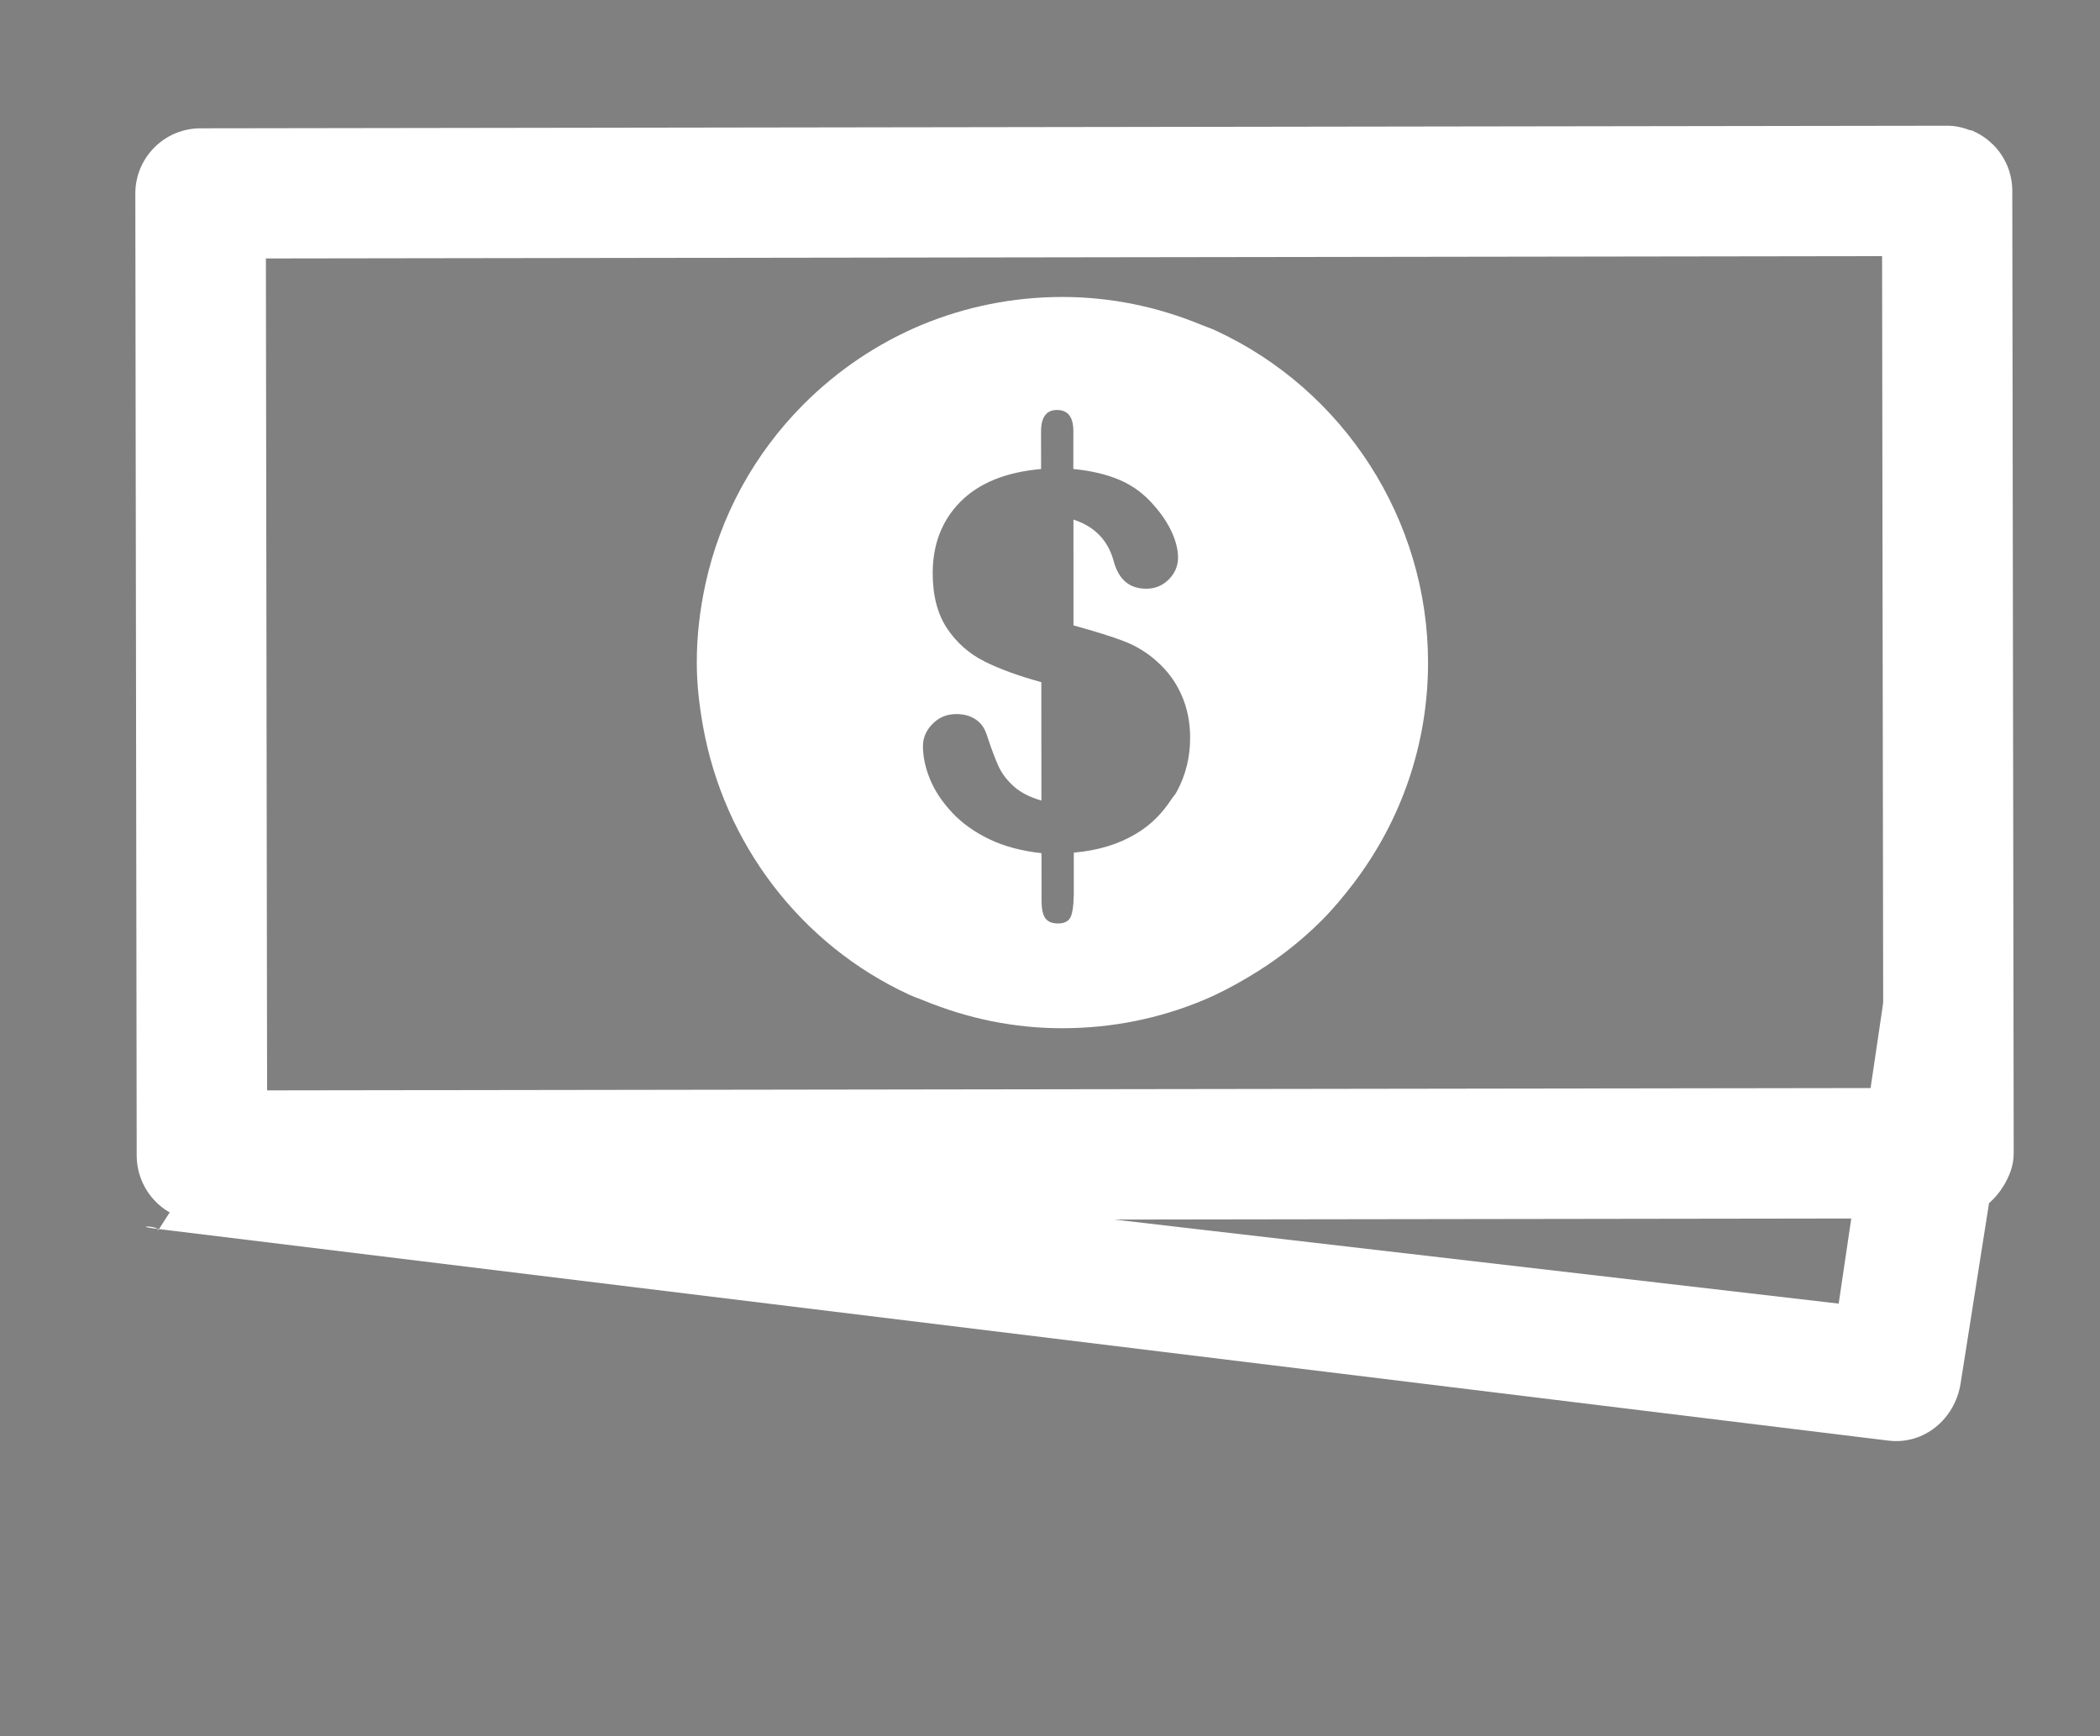 <?xml version="1.0" encoding="UTF-8" standalone="no"?>
<!-- Created with Inkscape (http://www.inkscape.org/) -->

<svg
   xmlns:dc="http://purl.org/dc/elements/1.1/"
   xmlns:cc="http://creativecommons.org/ns#"
   xmlns:rdf="http://www.w3.org/1999/02/22-rdf-syntax-ns#"
   xmlns:svg="http://www.w3.org/2000/svg"
   xmlns="http://www.w3.org/2000/svg"
   xmlns:sodipodi="http://sodipodi.sourceforge.net/DTD/sodipodi-0.dtd"
   xmlns:inkscape="http://www.inkscape.org/namespaces/inkscape"
   id="svg2"
   version="1.1"
   inkscape:version="0.48.4 r9939"
   width="52"
   height="43"
   sodipodi:docname="g2024.svg">
  <rect width="100%" height="100%" fill="#808080" stroke="none"/>
  <defs
     id="defs6" />
  <sodipodi:namedview
     pagecolor="#404754"
     bordercolor="#666666"
     borderopacity="1"
     objecttolerance="10"
     gridtolerance="10"
     guidetolerance="10"
     inkscape:pageopacity="1"
     inkscape:pageshadow="2"
     inkscape:window-width="1301"
     inkscape:window-height="744"
     id="namedview4"
     showgrid="false"
     inkscape:zoom="3.620168"
     inkscape:cx="33.106582"
     inkscape:cy="8.7130374"
     inkscape:window-x="65"
     inkscape:window-y="24"
     inkscape:window-maximized="1"
     inkscape:current-layer="svg2" />
  <g
     transform="matrix(1.235,0.192,0.192,-1.235,109.252,11.394)"
     id="g2008"
     inkscape:transform-center-x="-56.352144"
     inkscape:transform-center-y="19.80381">
    <path
       inkscape:connector-curvature="0"
       id="path2010"
       style="fill:#ffffff;fill-opacity:1;fill-rule:nonzero;stroke:none"
       d="m -47.65,-17.563 c -0.25,0.234 2.112,-1.168 -0.116,0.266 l -0.03,0.02 c -0.017,-1.016 4.063,-0.08 -0.135,-0.015 l 0.162,-0.066 -0.094,-0.017 0.051,-6.974 -31.992,-1.238 0.146,0.092 -0.127,0.069 -1.154,-2.615 c 0.052,0.117 -0.544,0.021 -0.046,0.037 l 34.564,1.124 c 0.712,0.023 1.238,0.627 1.239,1.34 l 0.008,3.715 c 0.004,1.818 -2.461,4.225 -2.713,4.457"
       sodipodi:nodetypes="csccccccccsssssc" />
  </g>
  <g
     transform="matrix(1.135,0.523,0.523,-1.135,18.937,13.26)"
     id="g2016"
     inkscape:export-filename="/home/oakanji/Downloads/Picons/g2024.png"
     inkscape:export-xdpi="90"
     inkscape:export-ydpi="90">
    <path
       inkscape:connector-curvature="0"
       id="path2018"
       style="fill:#3b404e;fill-opacity:1;fill-rule:nonzero;stroke:none"
       d="M 0,0 C -0.086,-0.19 -0.069,-0.414 0.047,-0.667 0.158,-0.908 0.31,-1.059 0.501,-1.12 0.692,-1.183 0.949,-1.2 1.271,-1.173 L 0.461,0.58 C 0.24,0.385 0.086,0.191 0,0" />
  </g>
  <g
     transform="matrix(1.135,0.523,0.523,-1.135,21.562,17.633)"
     id="g2020"
     inkscape:export-filename="/home/oakanji/Downloads/Picons/g2024.png"
     inkscape:export-xdpi="90"
     inkscape:export-ydpi="90">
    <path
       inkscape:connector-curvature="0"
       id="path2022"
       style="fill:#3b404e;fill-opacity:1;fill-rule:nonzero;stroke:none"
       d="m 0,0 c -0.231,0.068 -0.527,0.081 -0.891,0.035 l 0.52,-1.122 0.407,-0.882 c 0.279,0.202 0.46,0.436 0.542,0.7 0.02,0.061 0.015,0.122 0.024,0.182 0.026,0.199 0.014,0.395 -0.073,0.584 C 0.408,-0.237 0.23,-0.071 0,0" />
  </g>
  <g
     transform="matrix(1.135,0.523,0.523,-1.135,29.01,19.789)"
     id="g2024"
     inkscape:export-xdpi="90"
     inkscape:export-ydpi="90"
     style="fill:#ffffff">
    <path
       inkscape:connector-curvature="0"
       id="path2026"
       style="fill:#ffffff;fill-opacity:1;fill-rule:nonzero;stroke:none"
       d="m 0,0 c -0.046,-0.317 -0.149,-0.623 -0.345,-0.91 -0.228,-0.339 -0.551,-0.627 -0.97,-0.865 l 0.349,-0.757 c 0.009,-0.019 0.012,-0.033 0.02,-0.05 0.067,-0.154 0.105,-0.28 0.108,-0.369 0.003,-0.098 -0.054,-0.174 -0.173,-0.23 -0.109,-0.05 -0.204,-0.053 -0.279,-0.007 -0.075,0.048 -0.143,0.142 -0.207,0.281 l -0.15,0.325 -0.245,0.529 c -0.376,-0.125 -0.727,-0.187 -1.053,-0.181 -0.326,0.005 -0.622,0.061 -0.89,0.17 -0.266,0.108 -0.489,0.245 -0.67,0.412 -0.181,0.167 -0.318,0.348 -0.41,0.547 -0.066,0.147 -0.071,0.305 -0.01,0.475 0.061,0.171 0.176,0.296 0.348,0.375 0.136,0.063 0.265,0.083 0.39,0.064 0.125,-0.02 0.231,-0.08 0.323,-0.18 0.198,-0.212 0.357,-0.37 0.479,-0.475 0.122,-0.104 0.272,-0.183 0.446,-0.236 0.174,-0.052 0.378,-0.061 0.609,-0.024 L -2.841,0 -3.313,1.024 C -3.774,0.947 -4.175,0.914 -4.515,0.926 -4.853,0.938 -5.167,1.033 -5.456,1.21 -5.744,1.388 -5.983,1.677 -6.17,2.081 c -0.242,0.524 -0.273,1.032 -0.094,1.522 0.18,0.49 0.572,0.908 1.179,1.255 l -0.313,0.678 c -0.118,0.256 -0.081,0.428 0.11,0.517 0.194,0.09 0.351,0.009 0.467,-0.24 l 0.316,-0.687 c 0.343,0.119 0.653,0.181 0.934,0.187 0.279,0.007 0.553,-0.051 0.822,-0.175 0.208,-0.092 0.39,-0.203 0.541,-0.333 0.15,-0.131 0.256,-0.264 0.32,-0.401 C -1.816,4.251 -1.812,4.093 -1.871,3.93 -1.932,3.767 -2.041,3.648 -2.199,3.576 -2.499,3.437 -2.766,3.51 -3.006,3.792 -3.282,4.128 -3.643,4.269 -4.083,4.216 l 0.878,-1.904 c 0.427,0.071 0.772,0.116 1.035,0.134 0.266,0.017 0.523,-0.013 0.773,-0.093 0.267,-0.081 0.505,-0.213 0.716,-0.4 0.21,-0.185 0.379,-0.418 0.507,-0.696 C -0.013,0.909 0.058,0.545 0.032,0.167 0.029,0.109 0.008,0.056 0,0 M -3.101,8.798 C -3.2,8.798 -3.299,8.786 -3.398,8.782 -4.344,8.743 -5.265,8.53 -6.134,8.129 -7.019,7.72 -7.794,7.151 -8.434,6.457 -9.065,5.768 -9.563,4.957 -9.896,4.053 -10.38,2.735 -10.466,1.339 -10.17,0 c 0.112,-0.506 0.274,-1.006 0.498,-1.488 0.179,-0.389 0.401,-0.75 0.642,-1.095 1.34,-1.918 3.551,-3.114 5.938,-3.114 0.102,0 0.199,0.012 0.299,0.016 0.946,0.039 1.867,0.251 2.736,0.654 0.883,0.408 1.66,0.977 2.298,1.672 0.222,0.241 0.421,0.502 0.608,0.773 0.347,0.5 0.638,1.044 0.855,1.63 C 3.82,-0.639 3.904,-0.32 3.976,0 4.315,1.538 4.153,3.135 3.481,4.589 2.301,7.146 -0.283,8.798 -3.101,8.798" />
  </g>
  <path
     d="m 6.614,27.004 -0.03,-20.603 40.02,-0.058 0.03,20.603 -40.02,0.058 z m 42.987,2.384 c 0.151,-0.245 0.264,-0.52 0.262,-0.833 l -0.035,-23.831 c 0,-0.427 -0.17,-0.838 -0.474,-1.14 -0.136,-0.135 -0.293,-0.245 -0.465,-0.324 -0.014,-0.013 -0.026,-0.013 -0.041,-0.019 -0.019,-0.013 -0.036,-0.016 -0.062,-0.015 C 48.604,3.157 48.411,3.112 48.212,3.114 l -43.248,0.064 c -0.892,8.75e-4 -1.613,0.724 -1.613,1.615 l 0.034,23.831 c 0.003,0.429 0.173,0.839 0.476,1.141 0.133,0.136 0.292,0.244 0.463,0.323 0.21,0.096 0.441,0.148 0.676,0.148 l 43.249,-0.062 c 0.58,-2.5e-4 1.065,-0.325 1.349,-0.784"
     style="fill:#ffffff;fill-opacity:1;fill-rule:nonzero;stroke:none"
     id="path2014-7"
     inkscape:connector-curvature="0"
     inkscape:export-filename="/home/oakanji/Downloads/Picons/g2024.png"
     inkscape:export-xdpi="90"
     inkscape:export-ydpi="90" />
</svg>

